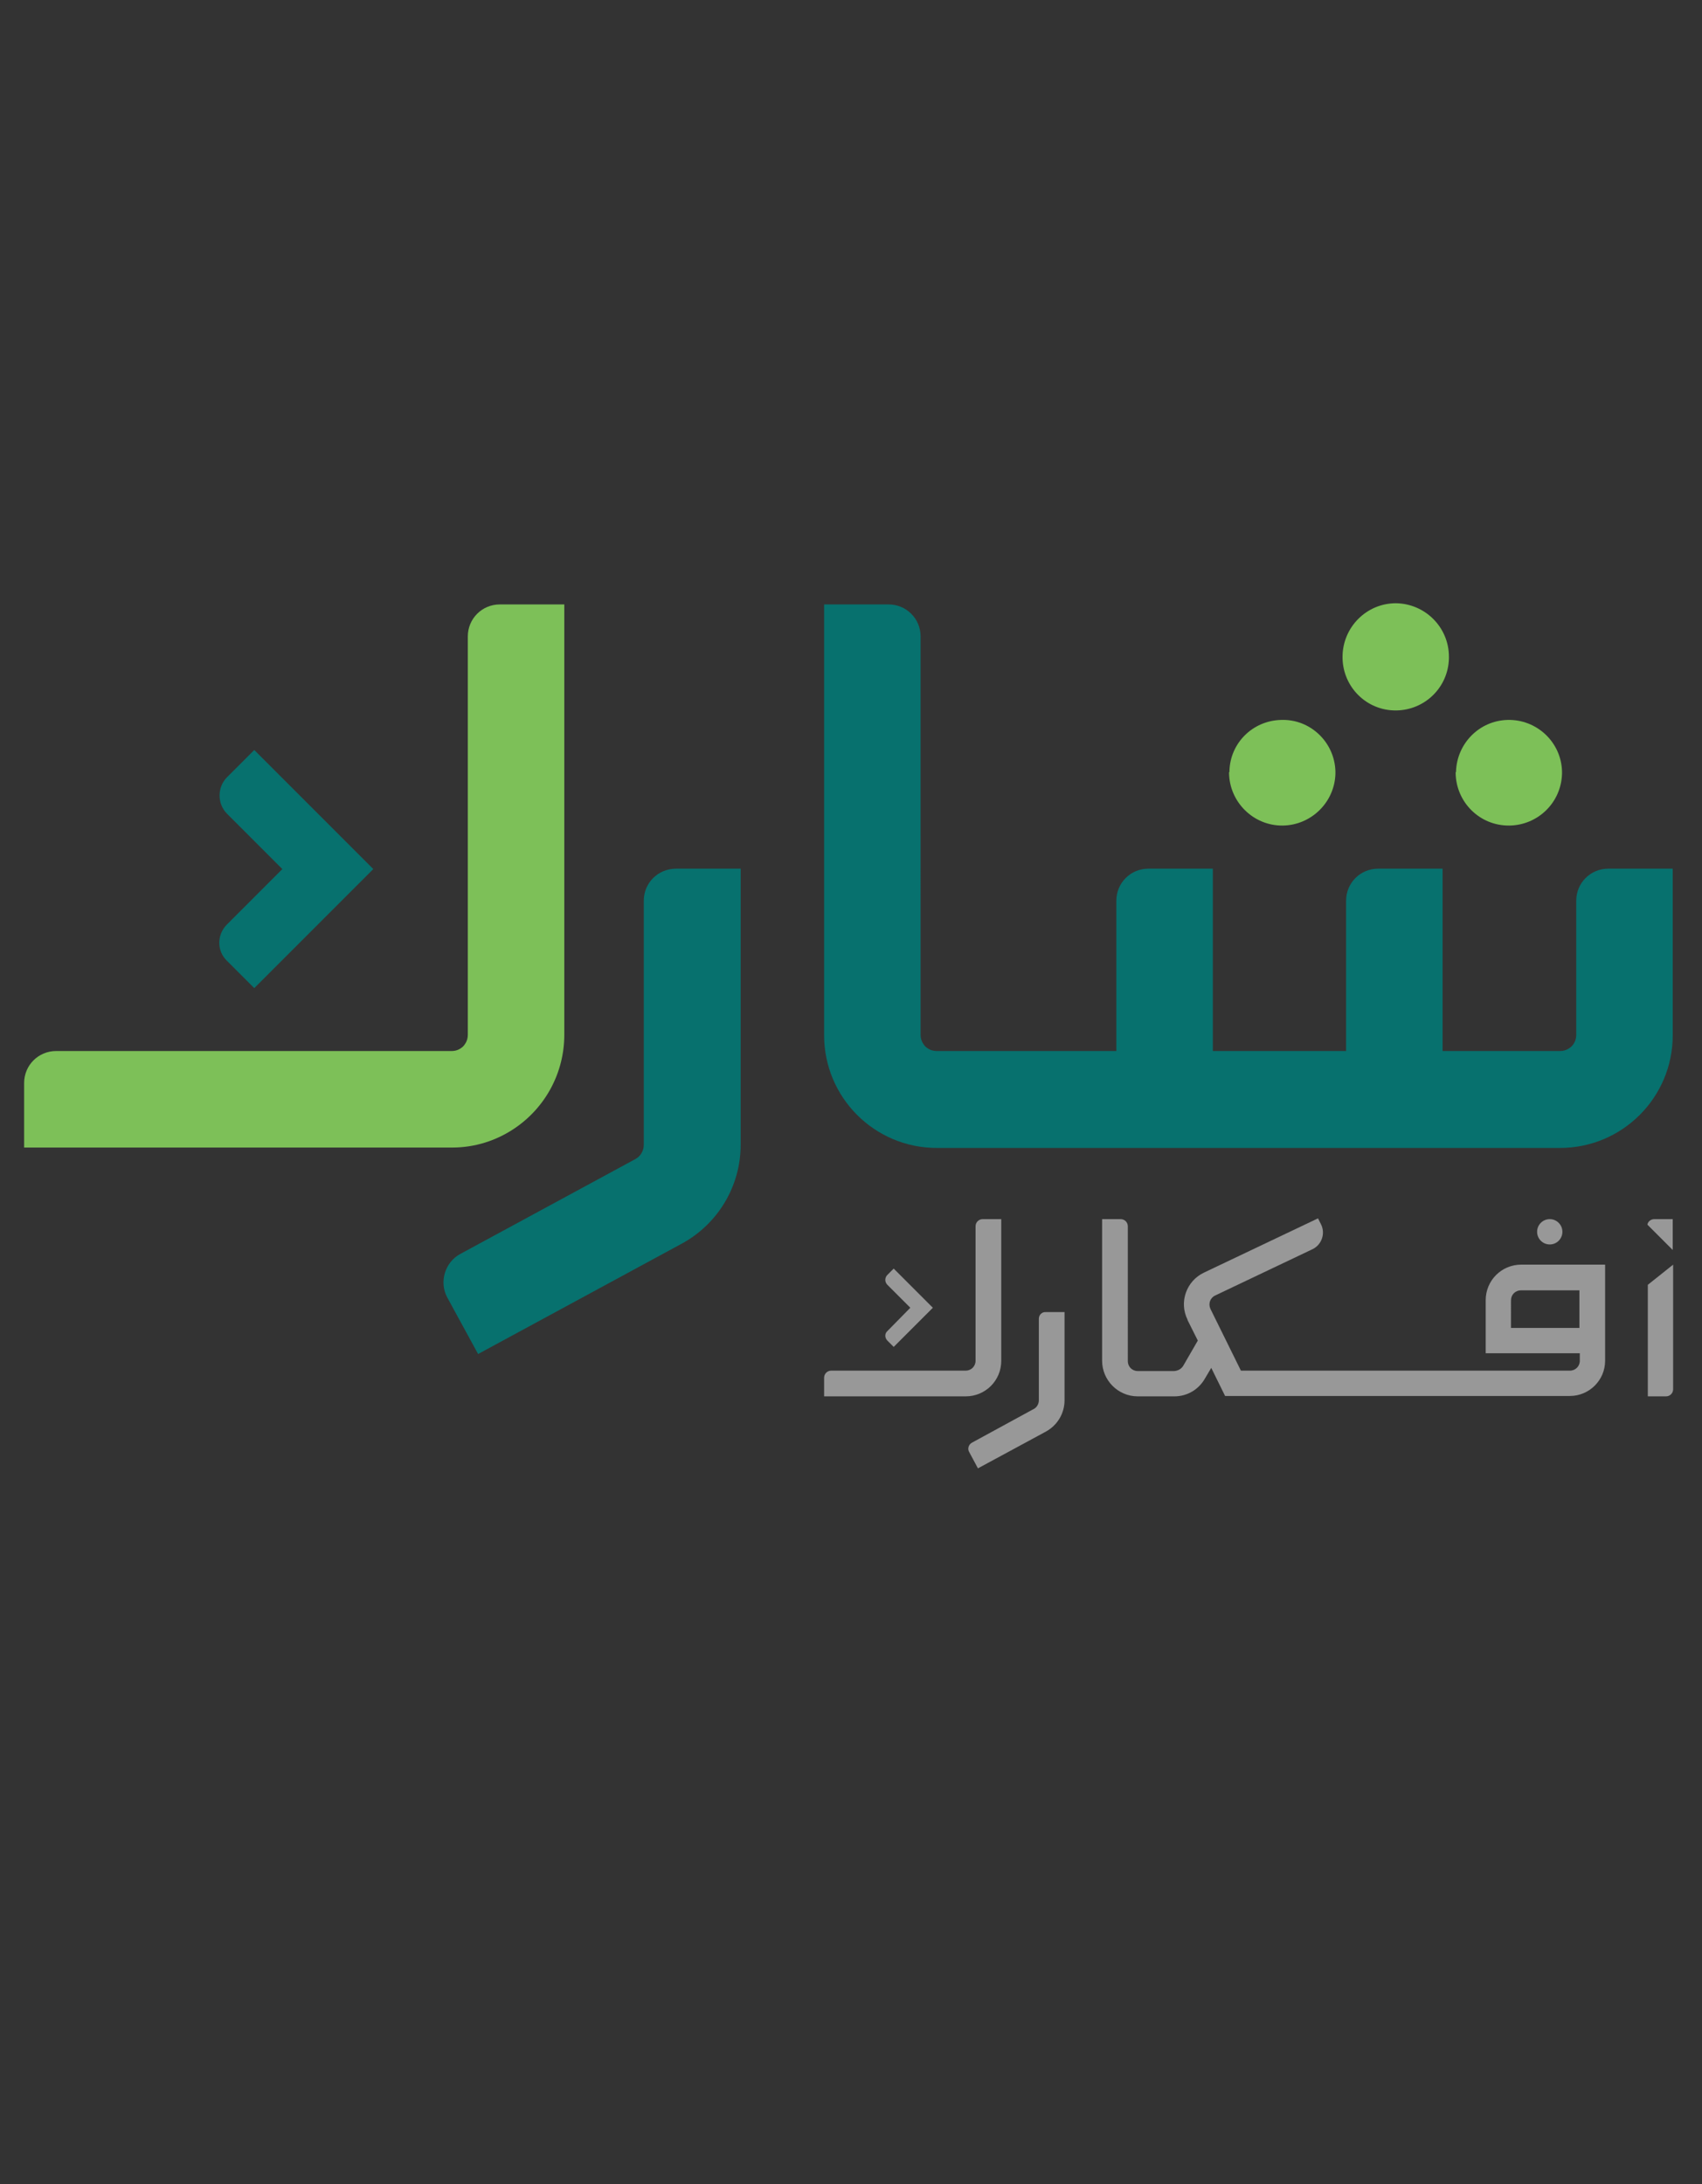 <?xml version="1.0" encoding="utf-8"?>
<!-- Generator: Adobe Illustrator 24.0.0, SVG Export Plug-In . SVG Version: 6.00 Build 0)  -->
<svg version="1.1" id="Layer_1" xmlns="http://www.w3.org/2000/svg" xmlns:xlink="http://www.w3.org/1999/xlink" x="0px" y="0px"
	 viewBox="0 0 430.4 552.2" style="enable-background:new 0 0 430.4 552.2;" xml:space="preserve">
<rect x="0" y="0" width="430.4" height="552.2" fill="#333333" stroke="none"/>
<style type="text/css">
	.st0{fill:#07716E;}
	.st1{fill:#7DC058;}
	.st2{fill:#FFFFFF;}
	.st3{fill:#989898;}
</style>
<g id="Layer_2_1_">
	<g id="Layer_1-2">
		<path class="st0" d="M406.7,219.6c-4.5,0-8.1,3.6-8.1,8.1v33.9c0,0.5-0.1,1.1-0.3,1.6c-0.3,0.7-0.8,1.4-1.5,1.8
			c-0.7,0.5-1.5,0.7-2.3,0.7h-29.7v-46.1h-16.3c-4.5,0-8.1,3.6-8.1,8.1v38h-33.7v-46.1h-16.3c-4.5,0-8.1,3.6-8.1,8.1v38h-45.4
			c-0.5,0-1.1-0.1-1.6-0.3c-0.7-0.3-1.4-0.8-1.8-1.5c-0.5-0.7-0.7-1.5-0.7-2.3V160.9c0-4.5-3.6-8.1-8.1-8.1c0,0,0,0,0,0h-16.3v108.9
			c0,15.7,12.7,28.5,28.5,28.5c0,0,0,0,0,0h157.6c15.7,0,28.5-12.7,28.5-28.5c0,0,0,0,0,0v-42.1H406.7z"/>
		<path class="st1" d="M130.2,285.2c7.8-5.3,12.5-14.1,12.5-23.6V152.8h-16.3c-4.5,0-8.1,3.6-8.1,8.1c0,0,0,0,0,0v100.7
			c0,0.8-0.2,1.6-0.7,2.3c-0.4,0.7-1.1,1.2-1.8,1.5c-0.5,0.2-1,0.3-1.6,0.3H14.2c-4.5,0-8.1,3.6-8.1,8.1v16.3h108.3
			C120,290.1,125.5,288.4,130.2,285.2z"/>
		<path class="st0" d="M162.8,227.7v61.7c0,1.5-0.8,2.9-2.1,3.6l-44.3,24c-3.9,2.1-5.4,7.1-3.3,11c0,0,0,0,0,0l7.8,14.3l51.5-27.9
			c9.2-5,14.9-14.6,14.9-25v-69.8h-16.3C166.4,219.6,162.8,223.2,162.8,227.7C162.8,227.7,162.8,227.7,162.8,227.7z"/>
		<polygon class="st2" points="120.8,342.3 120.8,342.3 120.8,342.3 		"/>
		<path class="st0" d="M57.4,242.9l6.9,6.9l30.1-30.1l-30.1-30.1l-6.9,6.9c-2.5,2.5-2.5,6.7,0,9.2c0,0,0,0,0,0l14,14l-14,14
			C54.8,236.3,54.8,240.4,57.4,242.9z"/>
		<path class="st1" d="M368.1,195.3L368.1,195.3c0,0,0,0.1,0,0.1c0.1,7.4,6.1,13.4,13.6,13.3c7.2-0.1,13.1-5.8,13.3-13.1
			c0-0.1,0-0.2,0-0.3c0,0,0-0.1,0-0.1l0,0l0,0v-0.1l0,0v-0.1l0,0c-0.2-7.4-6.4-13.2-13.8-13c-7.1,0.2-12.7,5.9-13,12.9l0,0
			c0,0,0,0.1,0,0.2l0,0L368.1,195.3L368.1,195.3L368.1,195.3z"/>
		<path class="st2" d="M391.1,185.8L391.1,185.8L391.1,185.8z"/>
		<path class="st2" d="M391.1,204.8L391.1,204.8L391.1,204.8z"/>
		<path class="st2" d="M372.1,185.8L372.1,185.8L372.1,185.8z"/>
		<path class="st2" d="M372.1,204.8L372.1,204.8L372.1,204.8z"/>
		<path class="st2" d="M333.8,185.8L333.8,185.8L333.8,185.8z"/>
		<path class="st2" d="M314.8,185.8L314.8,185.8L314.8,185.8z"/>
		<path class="st1" d="M310.8,195.3L310.8,195.3c0,0,0,0.1,0,0.1c0.1,7.4,6.2,13.4,13.6,13.3c7.2-0.1,13.1-5.9,13.3-13.1
			c0-0.2,0-0.3,0-0.4l0,0l0,0l0,0v-0.2l0,0c-0.2-7.4-6.4-13.3-13.8-13c-7.1,0.2-12.8,5.8-13,12.9l0,0c0,0,0,0.1,0,0.2l0,0
			L310.8,195.3L310.8,195.3L310.8,195.3z"/>
		<path class="st2" d="M314.8,204.8L314.8,204.8L314.8,204.8z"/>
		<path class="st2" d="M333.8,204.8L333.8,204.8L333.8,204.8z"/>
		<path class="st2" d="M343.4,156.7L343.4,156.7L343.4,156.7z"/>
		<path class="st2" d="M362.4,156.7L362.4,156.7L362.4,156.7z"/>
		<path class="st1" d="M339.5,166.2L339.5,166.2c0,0,0,0.1,0,0.1c0.1,7.4,6.1,13.4,13.6,13.3c7.2-0.1,13.1-5.8,13.3-13.1
			c0-0.1,0-0.2,0-0.3c0,0,0-0.1,0-0.1l0,0l0,0v-0.1l0,0V166l0,0c0-7.4-6-13.4-13.4-13.5c-7.4,0-13.4,6-13.5,13.4l0,0
			c0,0,0,0.1,0,0.2l0,0L339.5,166.2L339.5,166.2L339.5,166.2z"/>
		<path class="st2" d="M362.4,175.7L362.4,175.7L362.4,175.7z"/>
		<path class="st2" d="M343.4,175.7L343.4,175.7L343.4,175.7z"/>
		<path class="st3" d="M418.3,308.2c-0.8,0-1.6,0.6-1.7,1.4l6.4,6.4v-7.8H418.3z"/>
		<path class="st3" d="M416.6,353h4.7c1,0,1.8-0.8,1.8-1.8v-31.5l-6.4,5.1V353z"/>
		<path class="st3" d="M375.7,328.7v13.4h23.8v1.9c0,1.4-1.1,2.5-2.5,2.5h-83.2l-7.7-15.6c-0.6-1.3-0.1-2.8,1.2-3.4c0,0,0,0,0,0
			l24.6-11.7c2.3-1.1,3.3-3.9,2.2-6.2c0,0,0,0,0,0l-0.8-1.6l-28.8,13.7c-4.5,2.1-6.4,7.5-4.2,11.9c0,0,0,0.1,0,0.1l2.6,5.2l-3.7,6.4
			c-0.5,0.8-1.3,1.2-2.2,1.3h-9.3c-1.4,0-2.5-1.1-2.5-2.5c0,0,0,0,0,0V310c0-1-0.8-1.8-1.8-1.8h-4.7V344c0,4.9,4,9,9,9h9.3
			c3.2,0,6.1-1.7,7.7-4.5l1.6-2.7l3.5,7.1h87.2c4.9,0,8.9-4,8.9-8.9v-24.3h-21.2C379.7,319.7,375.7,323.7,375.7,328.7z M382.1,328.7
			c0-1.4,1.1-2.5,2.5-2.5l0,0h14.8v9.5h-17.3L382.1,328.7z"/>
		<path class="st3" d="M262.7,333.4V354c0,0.9-0.5,1.8-1.3,2.2l-15.6,8.5c-0.9,0.5-1.2,1.6-0.7,2.4l2.2,4.1l17.2-9.3
			c2.9-1.6,4.7-4.6,4.7-7.9v-22.3h-4.7C263.5,331.6,262.7,332.4,262.7,333.4C262.7,333.4,262.7,333.4,262.7,333.4z"/>
		<path class="st3" d="M253.2,344v-35.8h-4.7c-1,0-1.8,0.8-1.8,1.8v0V344c0,1.4-1.1,2.5-2.5,2.5h-34c-1,0-1.8,0.8-1.8,1.8v4.7h35.8
			C249.2,353,253.2,349,253.2,344z"/>
		<path class="st3" d="M224.4,338.9l1.6,1.6l9.9-9.9l-9.9-9.9l-1.6,1.6c-0.7,0.7-0.7,1.8,0,2.5l5.8,5.8l-5.8,5.9
			C223.7,337.1,223.7,338.2,224.4,338.9C224.4,338.9,224.4,338.9,224.4,338.9z"/>
		<circle class="st3" cx="391.9" cy="311.4" r="3.2"/>
	</g>
</g>
</svg>
